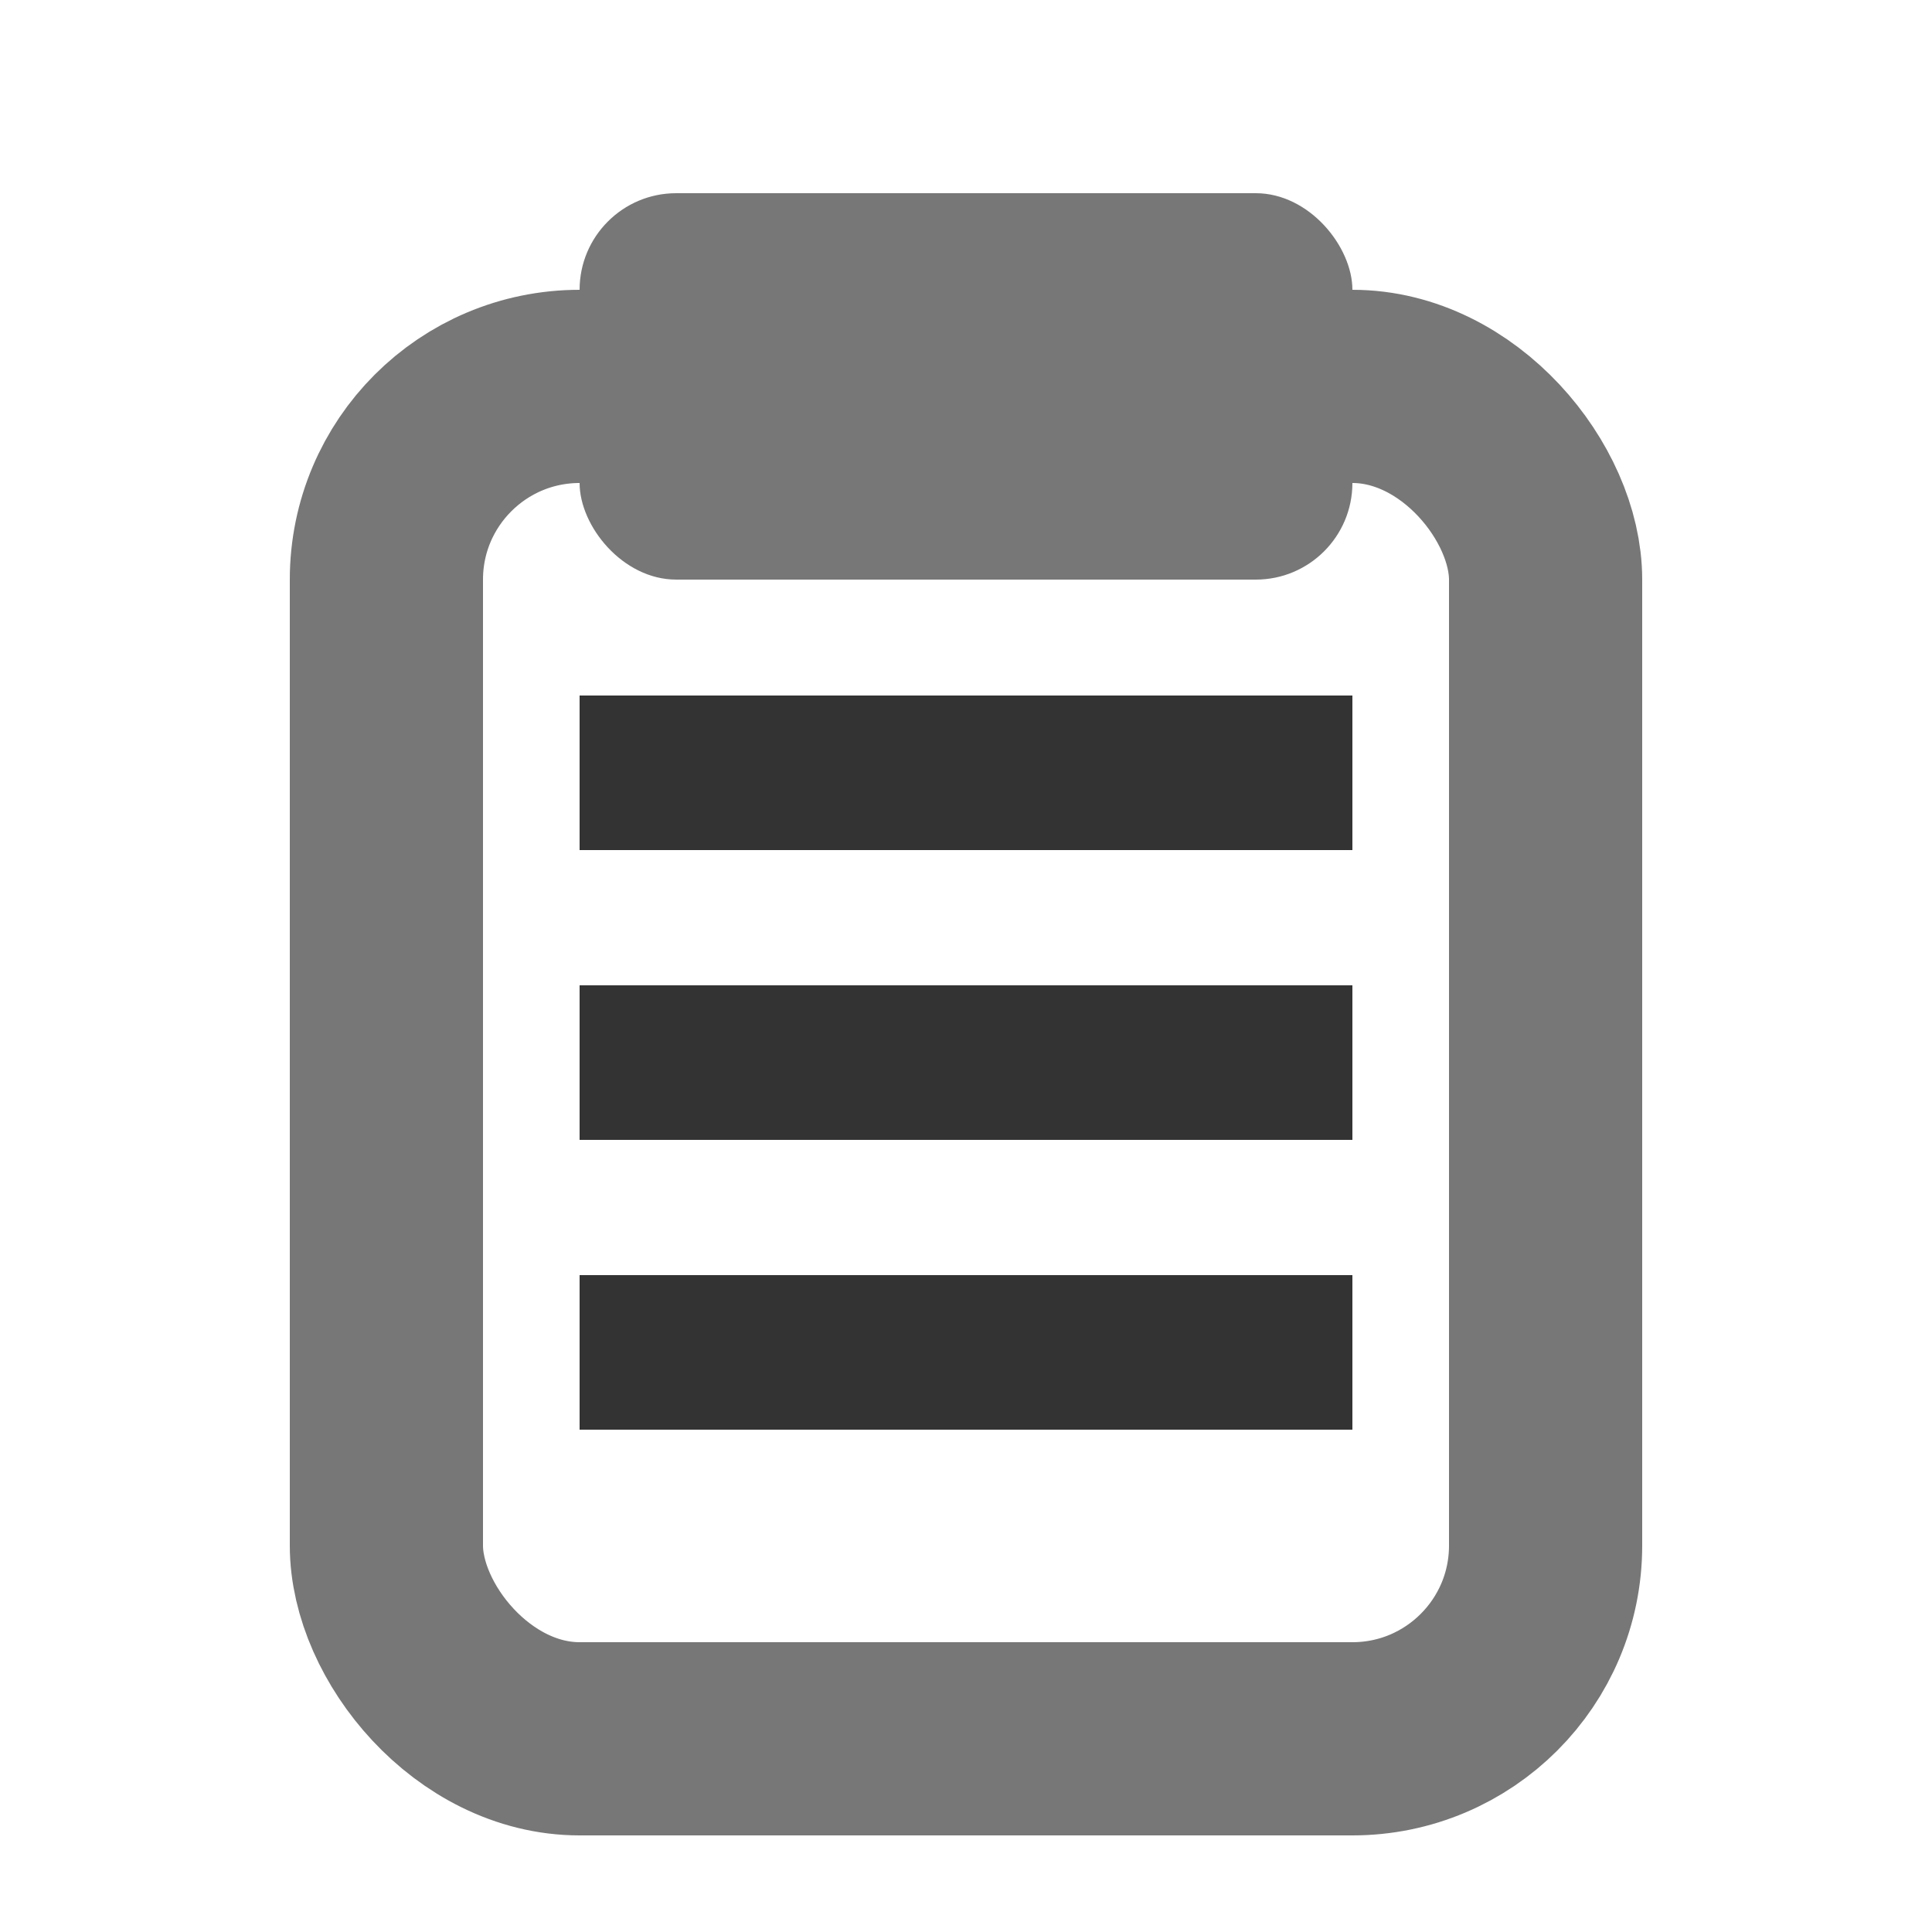 <svg xmlns="http://www.w3.org/2000/svg" width="15" height="15" viewBox="0 0 10 10" fill="none">
  <rect x="2" y="2" width="6" height="7" rx="1" stroke="#777" stroke-width="1"></rect>
  <rect x="3" y="1" width="4" height="2" rx="0.5" fill="#777"></rect>
  <line x1="3" y1="4" x2="7" y2="4" stroke="#333" stroke-width="0.8"></line>
  <line x1="3" y1="5.5" x2="7" y2="5.5" stroke="#333" stroke-width="0.8"></line>
  <line x1="3" y1="7" x2="7" y2="7" stroke="#333" stroke-width="0.8"></line>
</svg>
